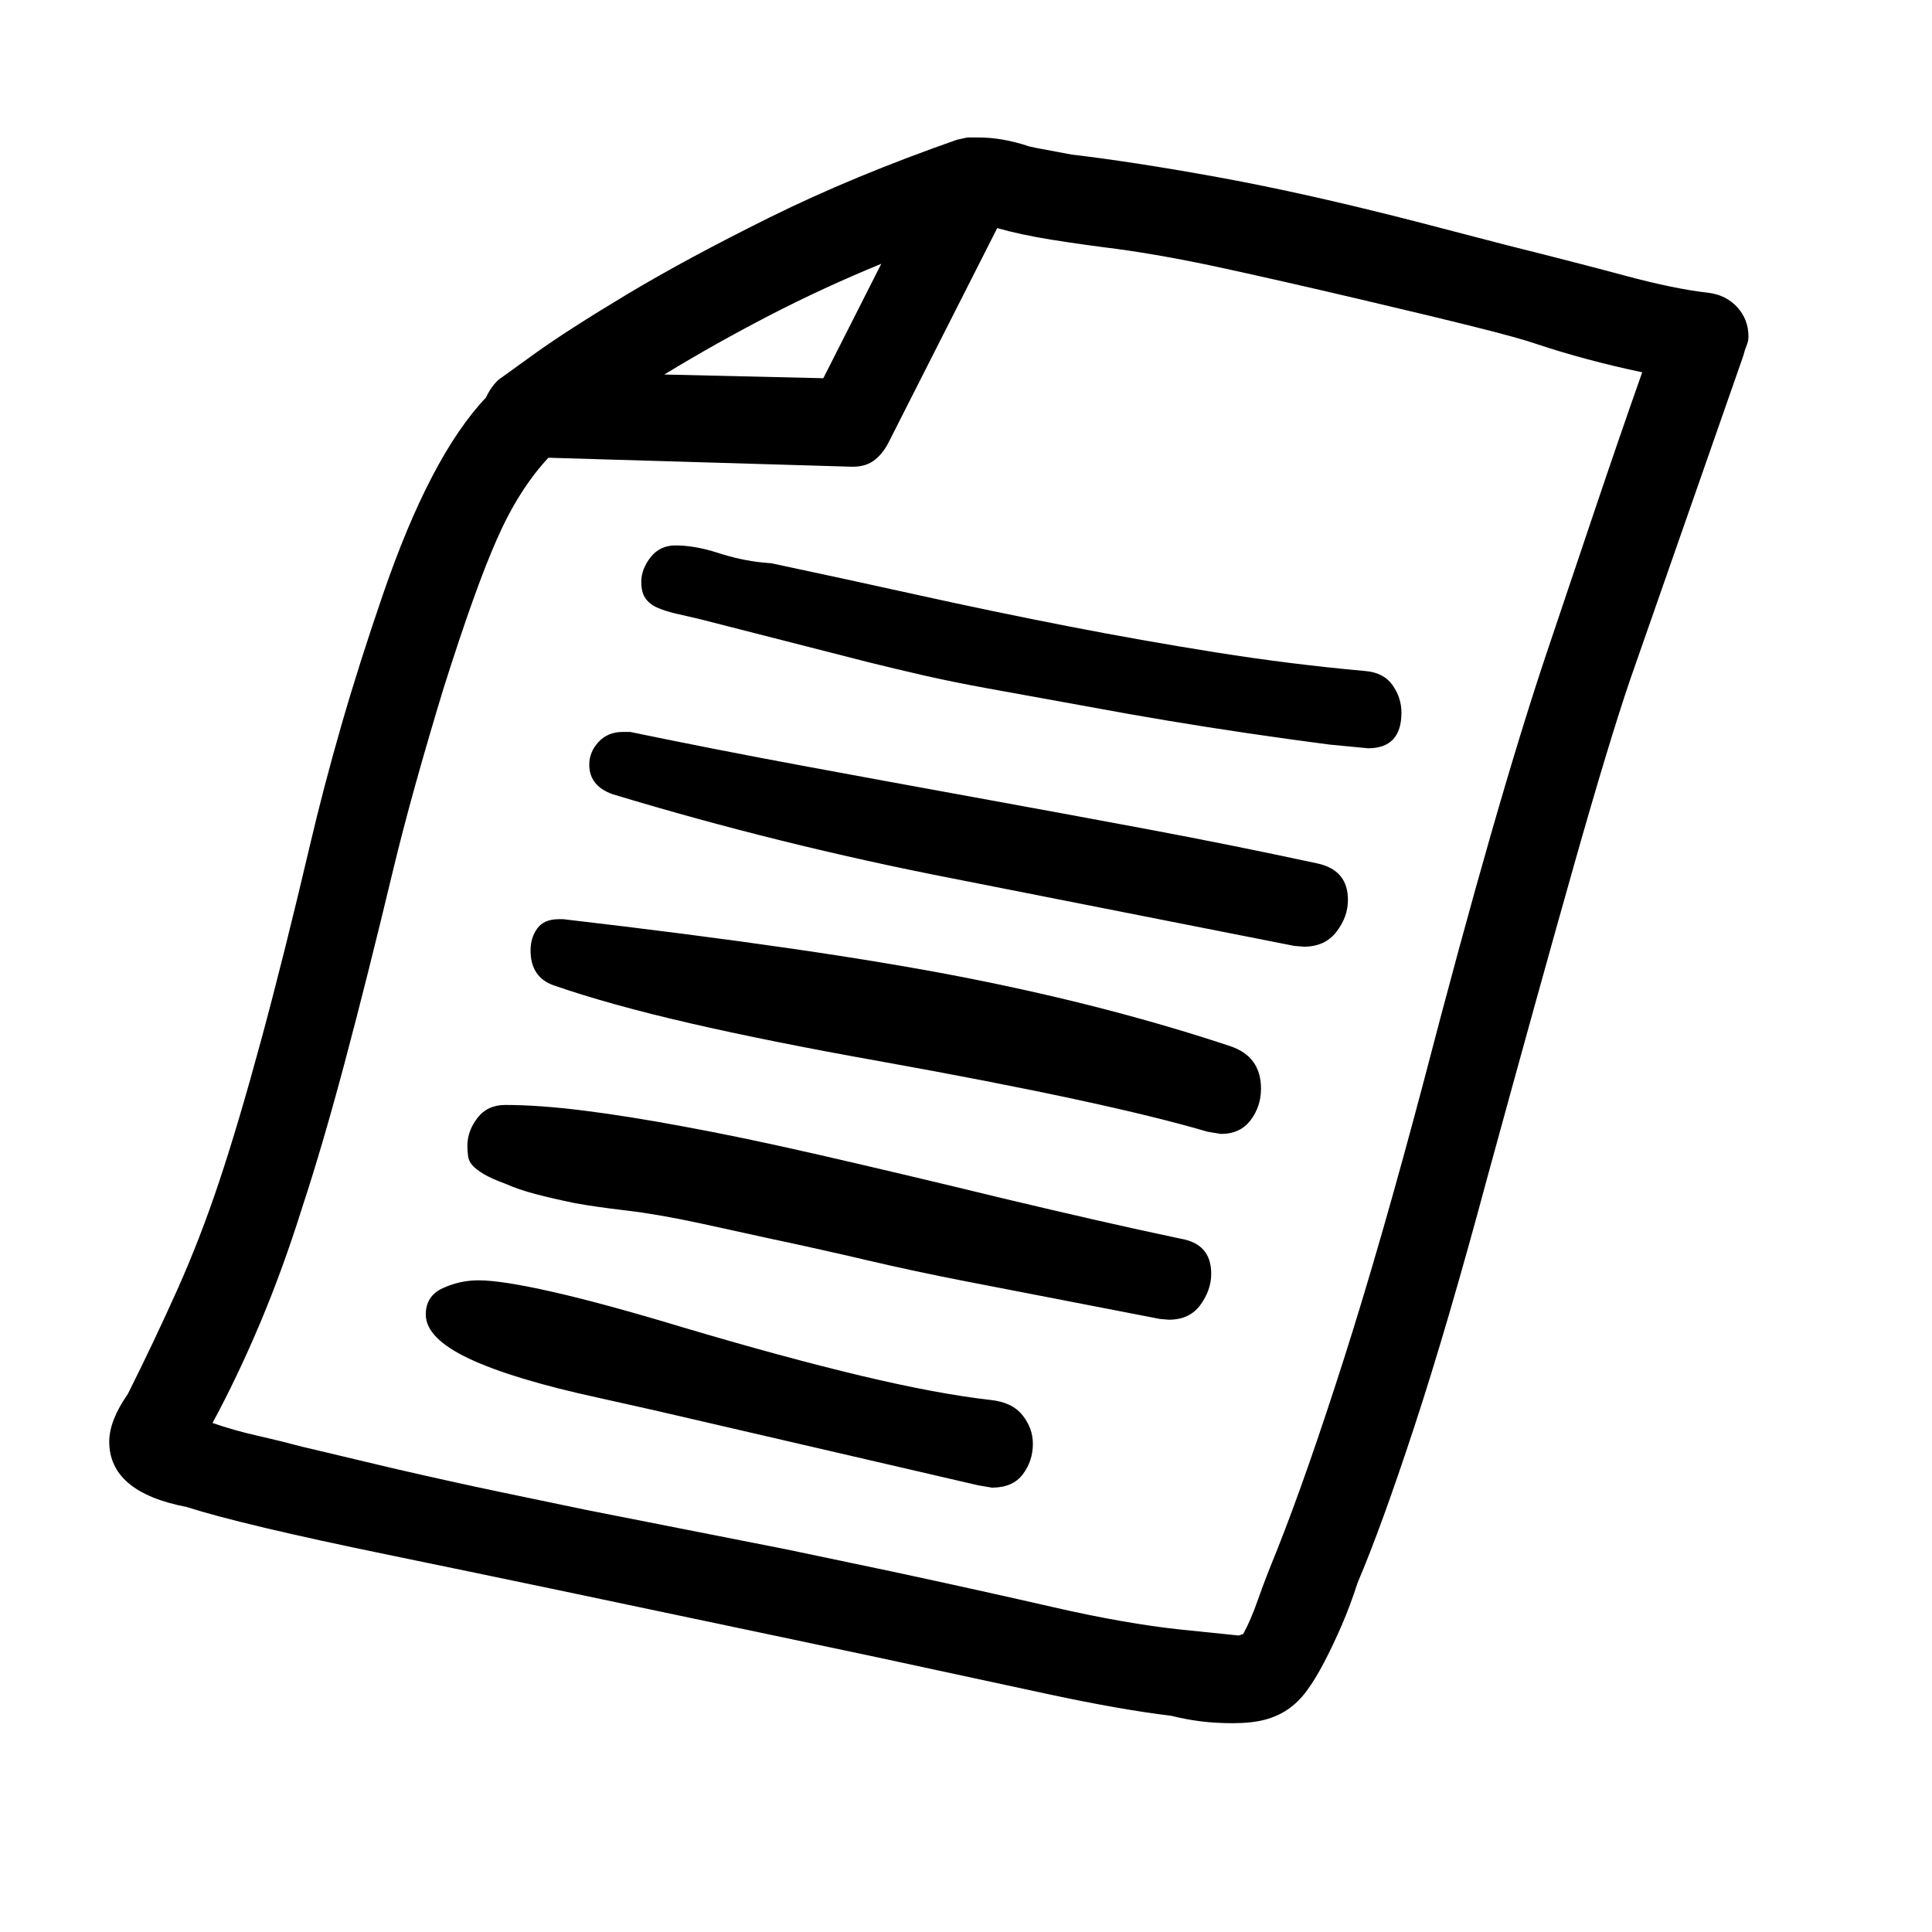 <svg xmlns="http://www.w3.org/2000/svg"
    viewBox="0 0 2600 2600">
  <!--
Digitized data copyright © 2011, Google Corporation.
Android is a trademark of Google and may be registered in certain jurisdictions.
Licensed under the Apache License, Version 2.0
http://www.apache.org/licenses/LICENSE-2.0
  -->
<path d="M894 504L1108 509 1186 355Q1108 387 1035.5 424.5 963 462 894 504L894 504ZM1390 1943L1390 1943Q1390 1966 1376.5 1984 1363 2002 1335 2002L1335 2002 1317 1999 881 1898 805 1881Q690 1856 631.5 1828.5 573 1801 573 1769L573 1769Q573 1744 596 1733.5 619 1723 644 1723L644 1723Q675 1723 743.5 1738.5 812 1754 918 1786L918 1786Q1056 1827 1159 1851.5 1262 1876 1333 1884L1333 1884Q1362 1887 1376 1904.5 1390 1922 1390 1943ZM1886 959L1886 959Q1886 1007 1841 1007L1841 1007 1789 1002 1737 995Q1679 987 1625 978.5 1571 970 1520 961L1520 961 1327 926Q1283 918 1243.5 909 1204 900 1168 891L1168 891 941 833Q923 829 908.5 825.5 894 822 884 817.5 874 813 868.5 805 863 797 863 783L863 783Q863 766 875.5 750 888 734 909 734L909 734Q935 734 966 744 997 754 1026 757L1026 757 1038 758Q1137 779 1236.5 801 1336 823 1436 842.5 1536 862 1636.5 878 1737 894 1837 903L1837 903Q1862 905 1874 922 1886 939 1886 959ZM1814 1211L1814 1211Q1814 1234 1798.5 1254 1783 1274 1755 1274L1755 1274 1742 1273 1281 1182Q1050 1137 825 1069L825 1069Q793 1058 793 1029L793 1029Q793 1012 805.5 998.5 818 985 838 985L838 985 848 985Q964 1009 1080 1030.5 1196 1052 1311.5 1073 1427 1094 1542 1115.5 1657 1137 1773 1162L1773 1162Q1814 1171 1814 1211ZM1630 1714L1630 1714Q1630 1736 1615.5 1756 1601 1776 1573 1776L1573 1776 1561 1775 1298 1724Q1231 1711 1167 1696 1103 1681 1037 1667L1037 1667 941 1646Q885 1634 842.5 1629 800 1624 773 1619L773 1619Q744 1613 721 1607 698 1601 680 1593L680 1593Q661 1586 651 1580 641 1574 636 1568.5 631 1563 630 1556.5 629 1550 629 1542L629 1542Q629 1522 642.5 1504.5 656 1487 680 1487L680 1487Q725 1487 785 1494.5 845 1502 920 1516L920 1516Q997 1530 1104 1554.5 1211 1579 1351 1613L1351 1613Q1414 1628 1473 1641.5 1532 1655 1589 1667L1589 1667Q1630 1674 1630 1714ZM1697 1465L1697 1465Q1697 1489 1683 1507.5 1669 1526 1643 1526L1643 1526 1625 1523Q1489 1483 1183 1428L1183 1428Q1037 1402 928.5 1377 820 1352 745 1326L745 1326Q714 1315 714 1279L714 1279Q714 1262 723 1249.5 732 1237 752 1237L752 1237 758 1237Q930 1257 1064.5 1276.5 1199 1296 1301 1316L1301 1316Q1402 1336 1490 1359 1578 1382 1656 1408L1656 1408Q1697 1422 1697 1465ZM2210 501L2210 501Q2172 493 2136.5 483.5 2101 474 2068 463L2068 463Q2045 455 1985 440 1925 425 1827 402L1827 402Q1729 379 1649 361.5 1569 344 1503 335L1503 335Q1455 329 1414.5 322.5 1374 316 1342 307L1342 307 1195 597Q1187 612 1175 620.5 1163 629 1143 628L1143 628 738 616Q698 659 669 725L669 725Q640 790 597 926L597 926Q576 995 559 1056 542 1117 529 1171L529 1171Q494 1317 464 1429.5 434 1542 407 1624L407 1624Q381 1707 350.5 1779.5 320 1852 286 1915L286 1915Q315 1925 346 1932 377 1939 407 1947L407 1947 529 1976Q607 1994 671.5 2007.5 736 2021 789 2032L789 2032 1058 2085 1201 2115Q1322 2141 1418 2163 1514 2185 1589 2193L1589 2193 1667 2201 1673 2199Q1683 2181 1693 2152.5 1703 2124 1719 2085L1719 2085Q1759 1984 1808.5 1829 1858 1674 1915 1459L1915 1459Q1965 1267 2006.5 1122.5 2048 978 2082 877L2082 877Q2116 776 2147.5 682.5 2179 589 2210 501ZM2353 453L2353 453Q2353 459 2350.5 465 2348 471 2346 479L2346 479 2194 914Q2165 999 2118 1165 2071 1331 2002 1583L2002 1583Q1948 1784 1903.5 1919.5 1859 2055 1827 2130L1827 2130Q1817 2161 1805.5 2187.5 1794 2214 1782 2237L1782 2237Q1770 2260 1758.5 2275.5 1747 2291 1733 2300.5 1719 2310 1701.5 2314.5 1684 2319 1659 2319L1659 2319Q1636 2319 1616 2316.5 1596 2314 1576 2309L1576 2309Q1509 2301 1411 2280 1313 2259 1179 2230L1179 2230 1037 2200Q720 2133 523 2092.5 326 2052 251 2028L251 2028Q147 2008 147 1940L147 1940Q147 1912 172 1876L172 1876 175 1870Q207 1806 238 1737 269 1668 295 1590L295 1590Q321 1512 351.5 1399.5 382 1287 417 1138L417 1138Q435 1061 459 977.5 483 894 515 801L515 801Q579 614 654 535L654 535Q661 520 671 511L671 511Q675 508 719.5 476 764 444 844 396 924 348 1036 292.5 1148 237 1288 188L1288 188 1302 185 1317 185Q1349 185 1385 197L1385 197 1394 199 1442 208Q1527 218 1642 239 1757 260 1905 298L1905 298 2028 330Q2120 353 2187 371 2254 389 2299 394L2299 394Q2323 397 2338 413.5 2353 430 2353 453Z"/>
</svg>